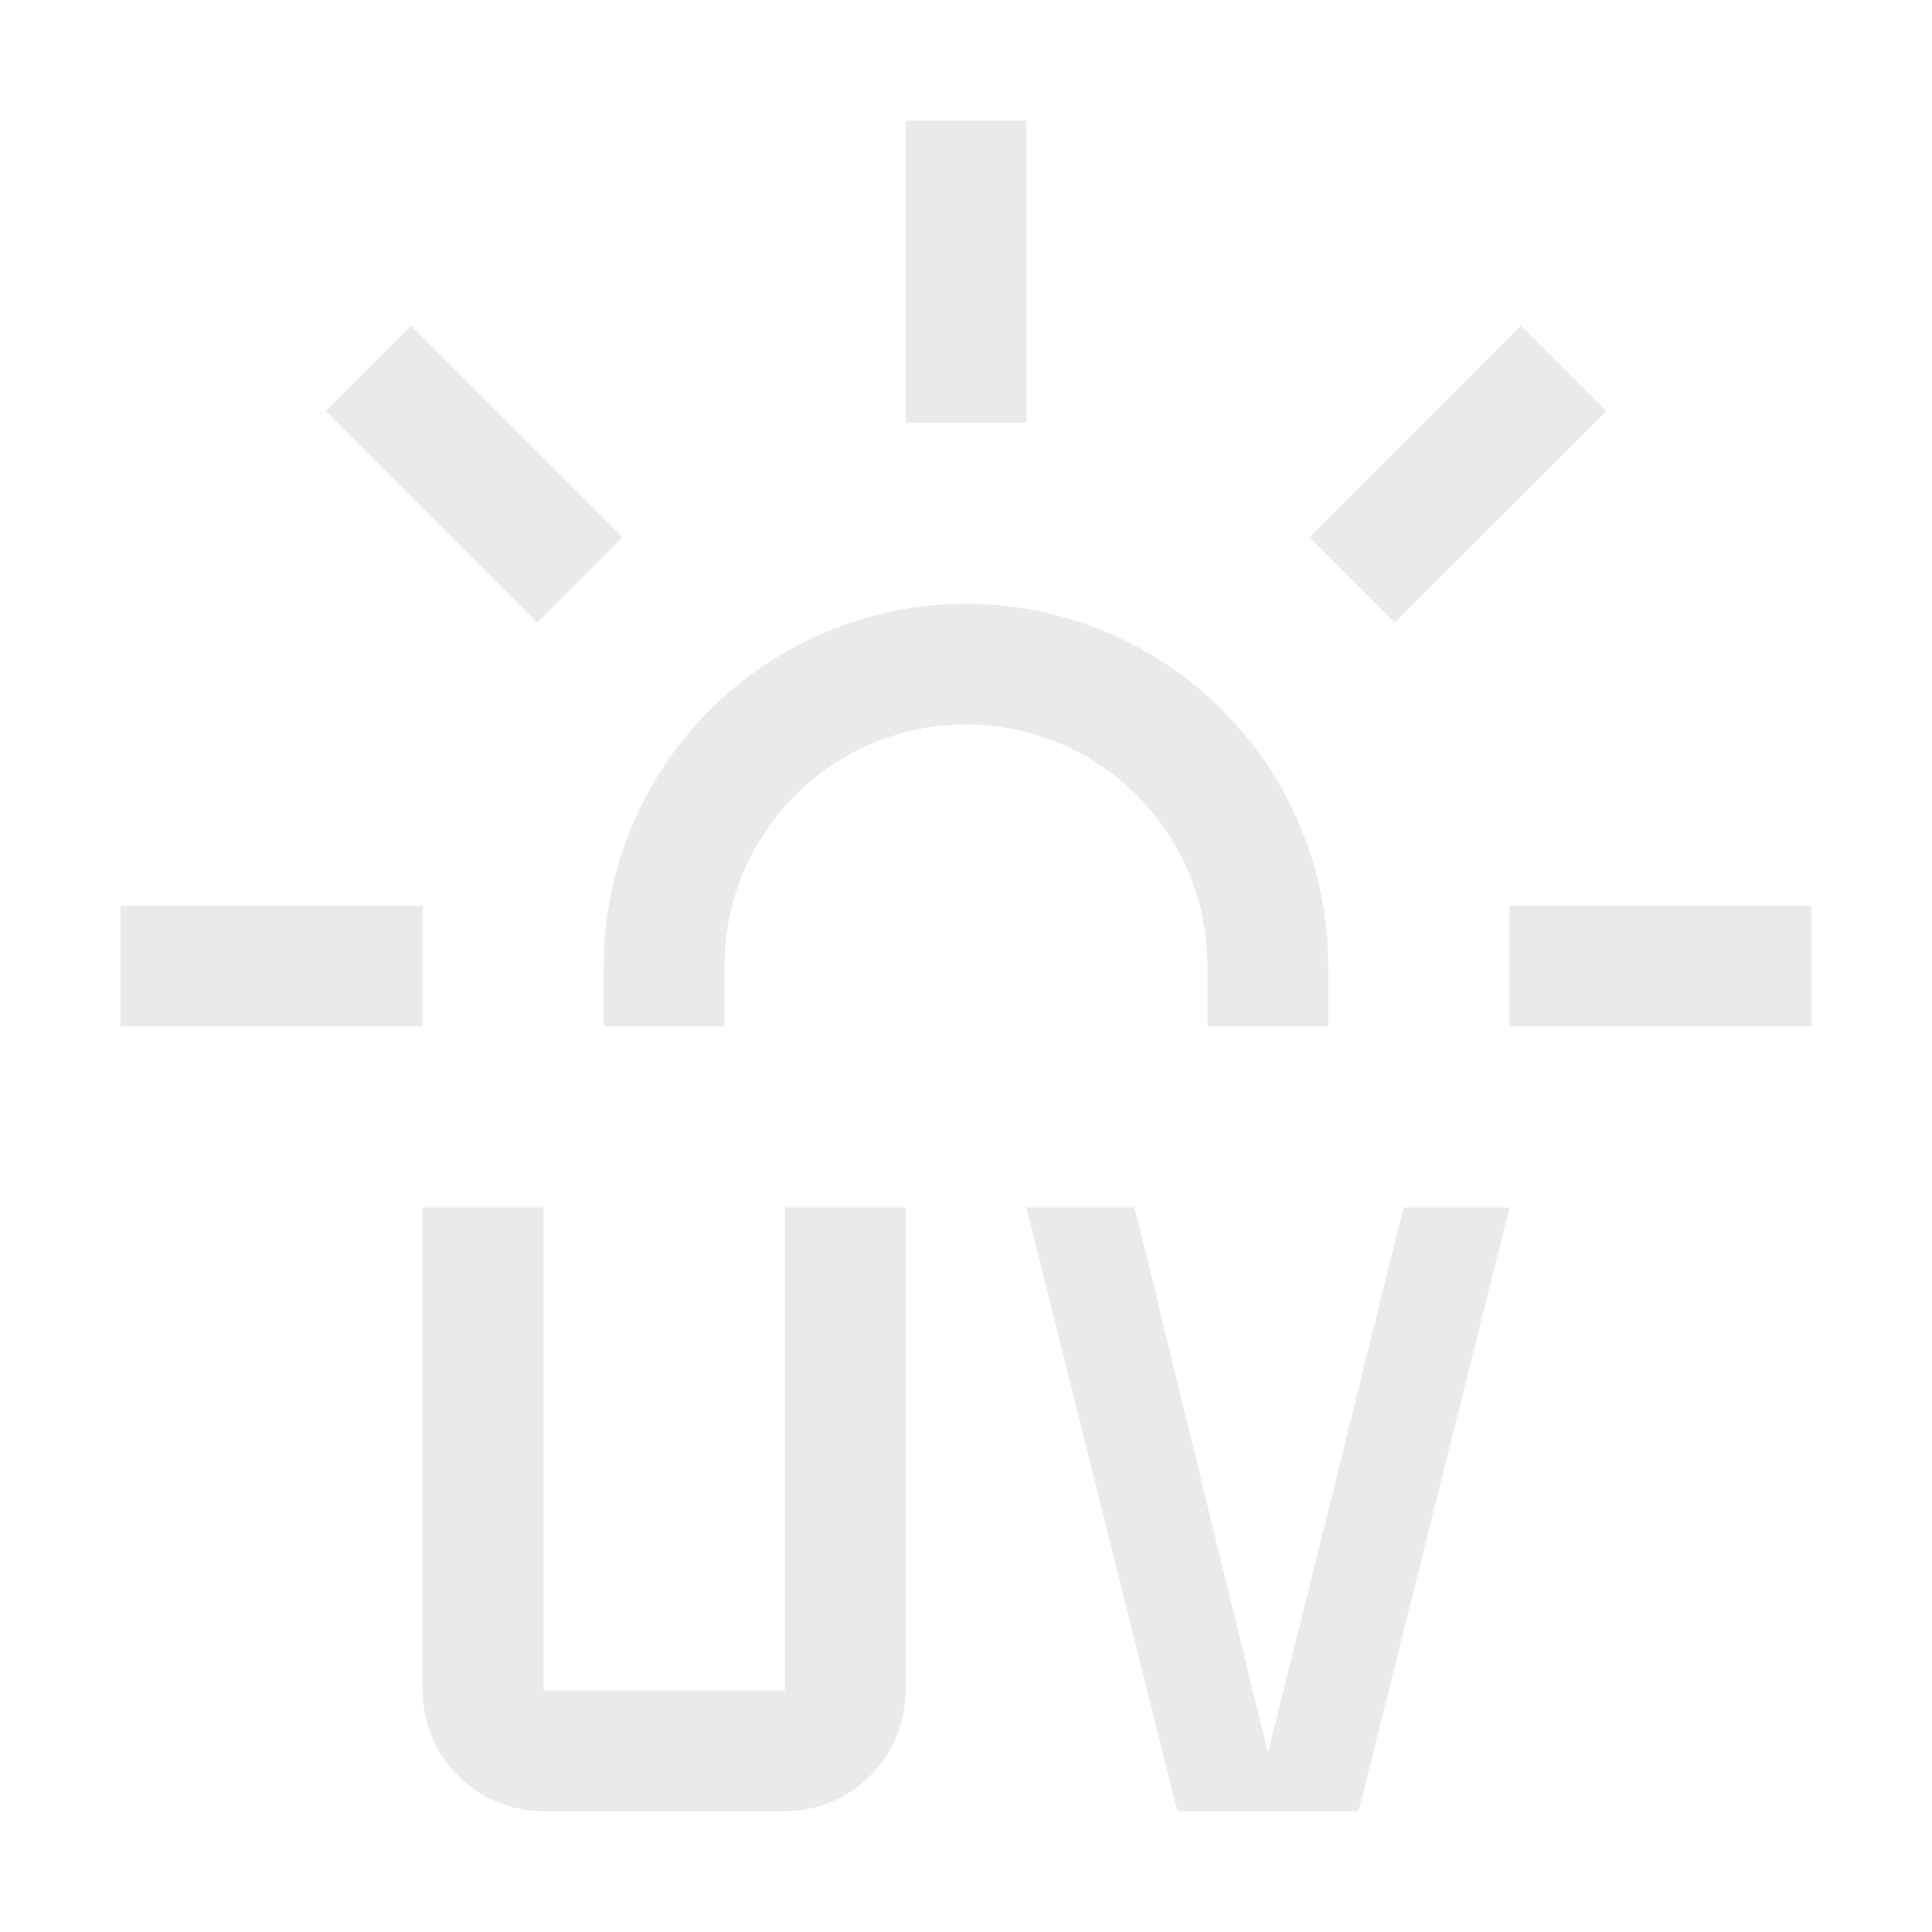 <svg width="28" height="28" viewBox="0 0 28 28" fill="none" xmlns="http://www.w3.org/2000/svg">
<g clip-path="url(#clip0_30_112)">
<path d="M11.375 26.25H7.875C7.411 26.249 6.966 26.065 6.638 25.737C6.31 25.409 6.126 24.964 6.125 24.5V17.5H7.875V24.5H11.375V17.5H13.125V24.5C13.124 24.964 12.94 25.409 12.612 25.737C12.284 26.065 11.839 26.249 11.375 26.25Z" fill="#EAEAEA"/>
<path d="M21.875 17.5H20.344L18.375 25.402L16.443 17.5H14.875L17.062 26.25H19.688L21.875 17.5Z" fill="#EAEAEA"/>
<path d="M14.875 1.75H13.125V6.125H14.875V1.75Z" fill="#EAEAEA"/>
<path d="M22.043 4.719L18.976 7.787L20.213 9.024L23.281 5.957L22.043 4.719Z" fill="#EAEAEA"/>
<path d="M26.25 13.125H21.875V14.875H26.25V13.125Z" fill="#EAEAEA"/>
<path d="M6.125 13.125H1.75V14.875H6.125V13.125Z" fill="#EAEAEA"/>
<path d="M5.957 4.719L4.719 5.957L7.787 9.024L9.024 7.787L5.957 4.719Z" fill="#EAEAEA"/>
<path d="M19.25 14.875H17.5V14C17.5 13.072 17.131 12.181 16.475 11.525C15.819 10.869 14.928 10.5 14 10.5C13.072 10.5 12.181 10.869 11.525 11.525C10.869 12.181 10.5 13.072 10.5 14V14.875H8.75V14C8.75 12.608 9.303 11.272 10.288 10.288C11.272 9.303 12.608 8.75 14 8.75C15.392 8.75 16.728 9.303 17.712 10.288C18.697 11.272 19.25 12.608 19.25 14V14.875Z" fill="#EAEAEA"/>
</g>
<defs>
<clipPath id="clip0_30_112">
<rect width="28" height="28" fill="white"/>
</clipPath>
</defs>
</svg>
